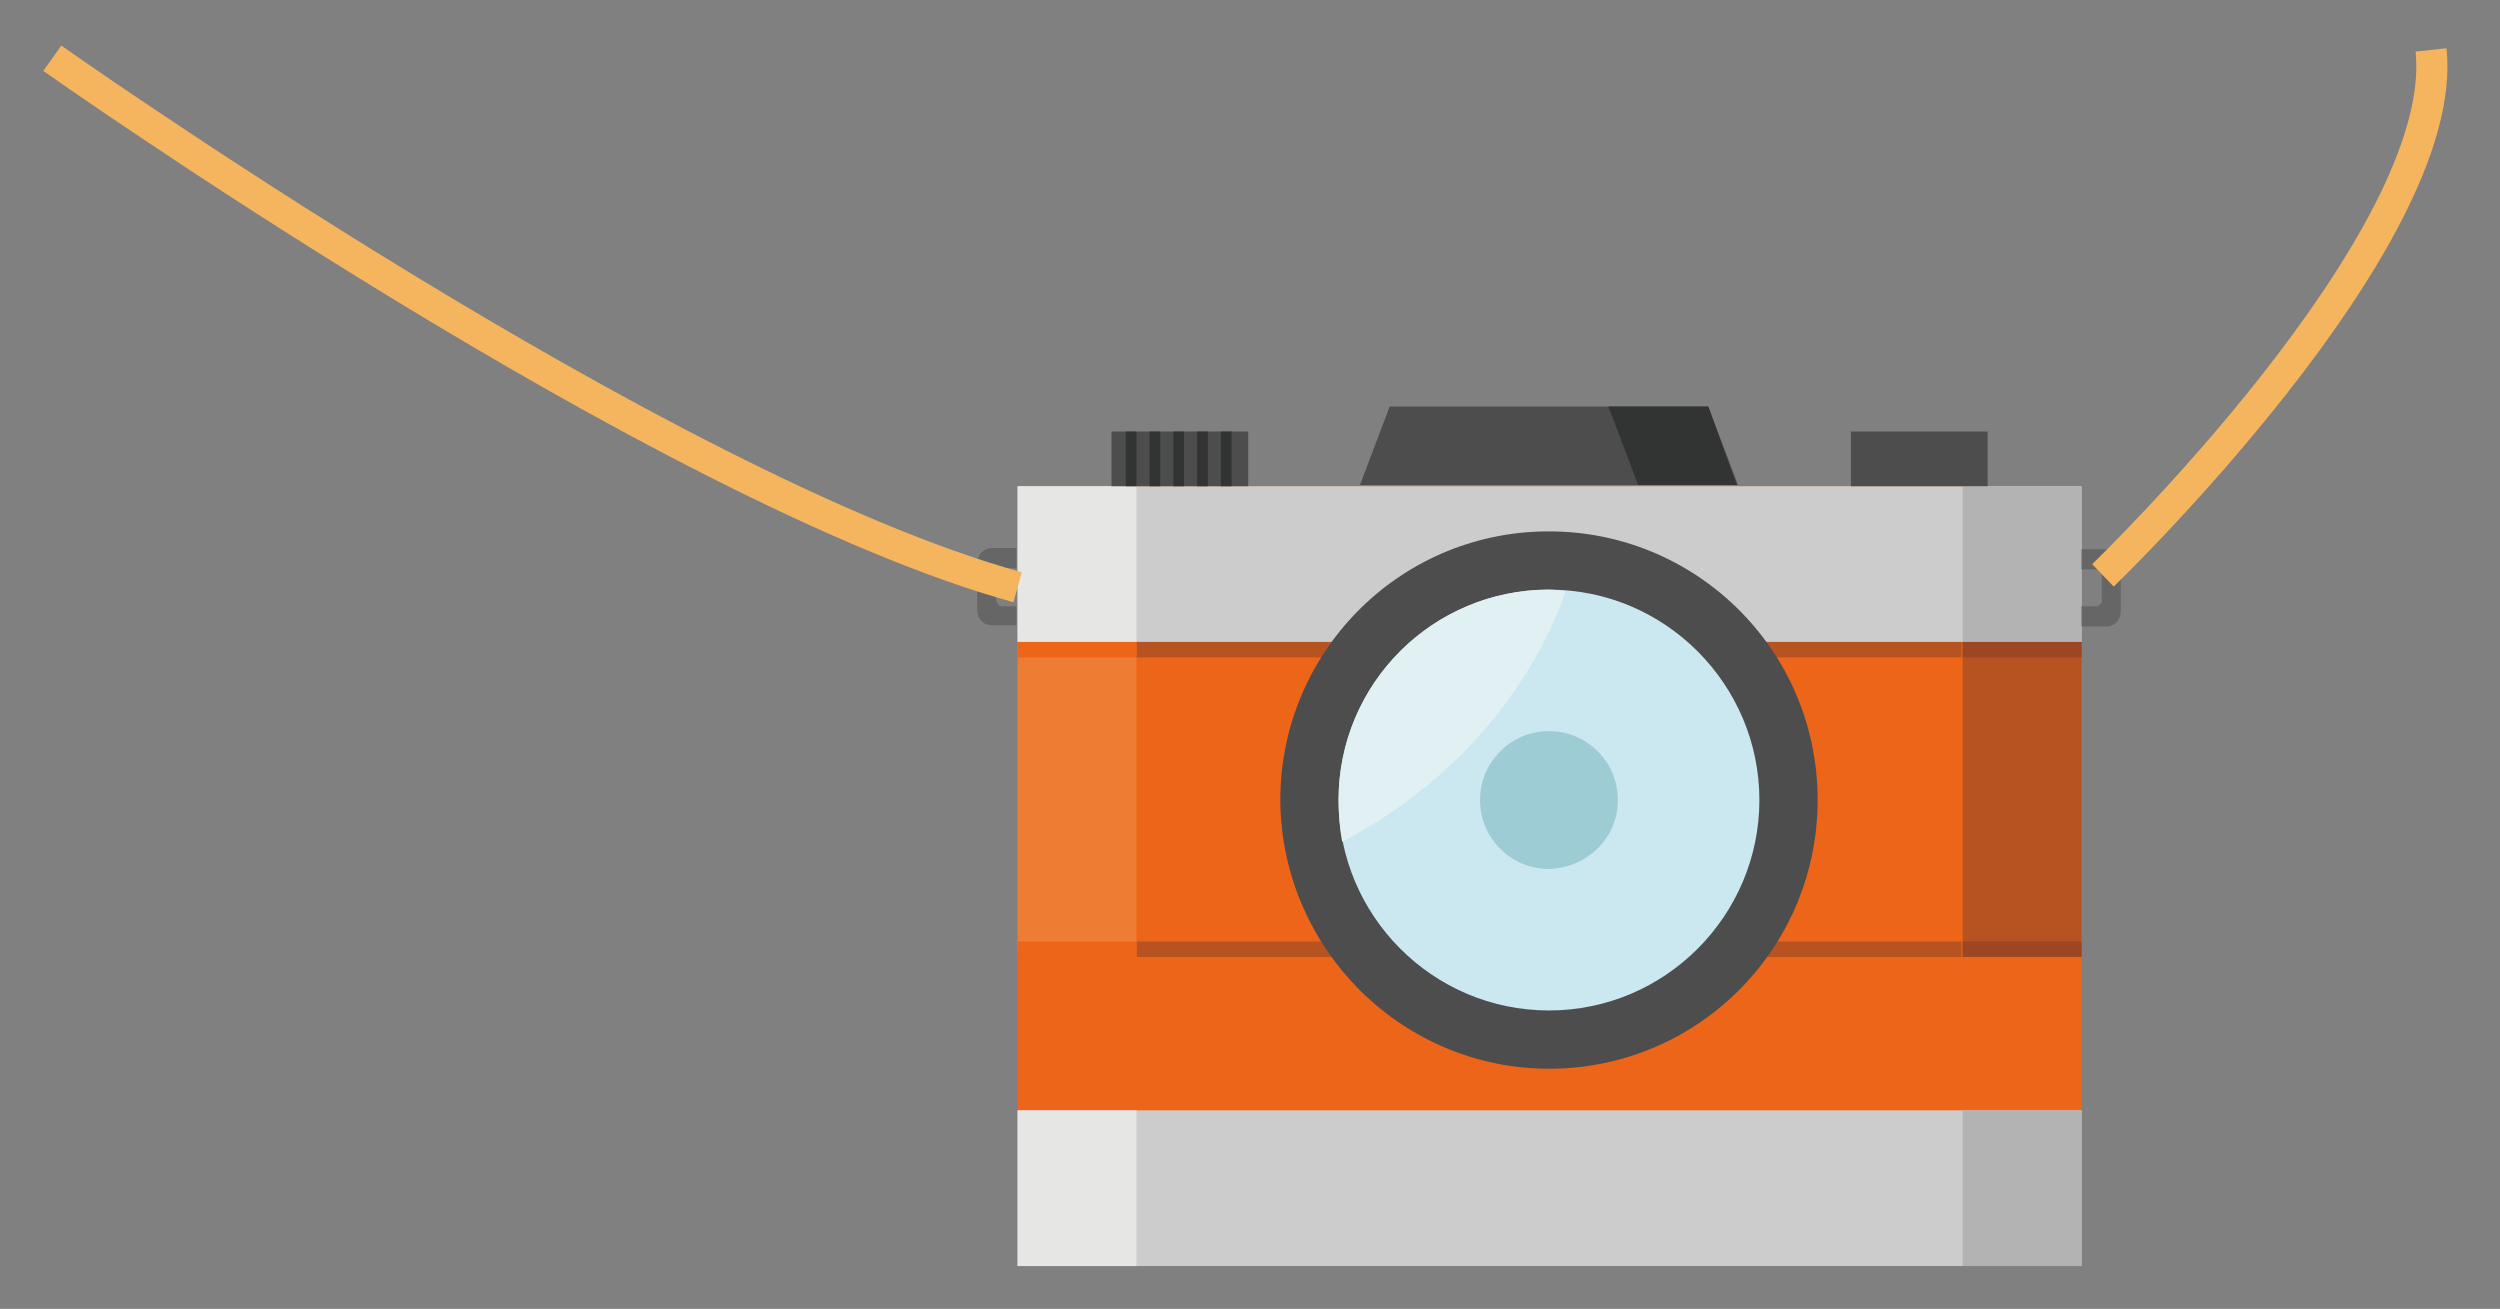 <?xml version="1.0" encoding="utf-8"?>
<!-- Generator: Adobe Illustrator 23.0.3, SVG Export Plug-In . SVG Version: 6.00 Build 0)  -->
<svg version="1.1" id="圖層_1" xmlns="http://www.w3.org/2000/svg" xmlns:xlink="http://www.w3.org/1999/xlink" x="0px" y="0px"
	 viewBox="0 0 210.3 110.1" style="enable-background:new 0 0 210.3 110.1;" xml:space="preserve">
<rect x="0" y="0" width="210.3" height="110.1" fill="#808080" stroke="none"/>
<style type="text/css">
	.st0{fill:#F08E93;}
	.st1{fill:none;stroke:#040000;stroke-width:5.233;stroke-linecap:round;stroke-linejoin:round;stroke-miterlimit:10;}
	.st2{fill:#040000;}
	.st3{fill:none;stroke:#040000;stroke-width:5.837;stroke-linecap:round;stroke-linejoin:round;stroke-miterlimit:10;}
	.st4{fill:#E83C3C;}
	.st5{fill:#A52224;}
	.st6{fill:#D93030;}
	.st7{fill:#DB9451;}
	.st8{fill:#F4B55E;}
	.st9{fill:#EC6519;}
	.st10{fill:#EF7C33;}
	.st11{fill:#CCCCCC;}
	.st12{fill:#E6E6E5;}
	.st13{fill:#B75320;}
	.st14{fill:#B3B3B3;}
	.st15{fill-rule:evenodd;clip-rule:evenodd;fill:#4D4D4D;}
	.st16{fill:#4D4D4D;}
	.st17{fill:#323333;}
	.st18{fill:#9C4623;}
	.st19{fill-rule:evenodd;clip-rule:evenodd;fill:#CBE8F0;}
	.st20{fill-rule:evenodd;clip-rule:evenodd;fill:#E1F0F3;}
	.st21{fill-rule:evenodd;clip-rule:evenodd;fill:#9ECCD5;}
	.st22{fill-rule:evenodd;clip-rule:evenodd;fill:#323333;}
	.st23{fill-rule:evenodd;clip-rule:evenodd;fill:#666666;}
	.st24{fill:none;stroke:#F4B55E;stroke-width:2.616;stroke-miterlimit:10;}
</style>
<path class="st9" d="M175.1,40.9H85.6v52.8h89.5V40.9z"/>
<path class="st10" d="M95.6,54h-10v26.5h10V54z"/>
<path class="st11" d="M175.1,93.4H85.6v13.1h89.5V93.4z"/>
<path class="st12" d="M95.6,93.4h-10v13.1h10V93.4z"/>
<path class="st11" d="M175.1,40.9H85.6V54h89.5V40.9z"/>
<path class="st12" d="M95.6,40.9h-10V54h10V40.9z"/>
<path class="st13" d="M175.1,54h-10v26.5h10V54z"/>
<path class="st14" d="M175.1,93.4h-10v13.1h10V93.4z"/>
<path class="st14" d="M175.1,40.9h-10V54h10V40.9z"/>
<path class="st15" d="M143.7,34.2c-8.1,0-18.7,0-26.8,0l-2.5,6.6c9.8,0,22,0,31.8,0L143.7,34.2z"/>
<path class="st16" d="M105,36.3H93.5v4.6H105V36.3z"/>
<path class="st16" d="M167.2,36.3h-11.5v4.6h11.5V36.3z"/>
<path class="st17" d="M99.6,36.3h-0.9v4.6h0.9V36.3z"/>
<path class="st17" d="M95.6,36.3h-0.9v4.6h0.9V36.3z"/>
<path class="st17" d="M97.6,36.3h-0.9v4.6h0.9V36.3z"/>
<path class="st17" d="M101.6,36.3h-0.9v4.6h0.9V36.3z"/>
<path class="st17" d="M103.6,36.3h-0.9v4.6h0.9V36.3z"/>
<path class="st13" d="M165.1,54H95.6v1.3h69.4V54z"/>
<path class="st18" d="M175.1,54h-10v1.3h10V54z"/>
<path class="st9" d="M95.6,54h-10v1.3h10V54z"/>
<path class="st13" d="M165.1,79.2H95.6v1.3h69.4V79.2z"/>
<path class="st18" d="M175.1,79.2h-10v1.3h10V79.2z"/>
<path class="st9" d="M95.6,79.2h-10v1.3h10V79.2z"/>
<path class="st16" d="M130.5,89.9c12.5-0.1,22.5-10.3,22.4-22.8c-0.1-12.5-10.3-22.5-22.8-22.4c-12.5,0.1-22.5,10.3-22.4,22.8
	C107.9,80,118.1,90,130.5,89.9z"/>
<path class="st19" d="M148,67.3c0-9.7-7.9-17.7-17.7-17.7c-9.7,0-17.7,7.9-17.7,17.7c0,9.7,7.9,17.7,17.7,17.7S148,77,148,67.3z"/>
<path class="st20" d="M123.1,63.3c4.2-4.3,7.1-9.1,8.6-13.6c-0.4,0-0.9-0.1-1.4-0.1c-9.8,0-17.7,7.9-17.7,17.7
	c0,1.2,0.1,2.4,0.3,3.5C116.4,69,119.9,66.5,123.1,63.3z"/>
<path class="st21" d="M136.1,67.3c0-3.2-2.6-5.8-5.8-5.8c-3.2,0-5.8,2.6-5.8,5.8s2.6,5.8,5.8,5.8C133.5,73,136.1,70.5,136.1,67.3z"
	/>
<path class="st22" d="M143.7,34.2h-8.4l2.5,6.6h8.3L143.7,34.2z"/>
<path class="st23" d="M84.3,47.8h1.2v-1.7h-2.1c-0.7,0-1.2,0.6-1.2,1.3v3.9c0,0.7,0.5,1.3,1.2,1.3h2.1V51h-1.2
	c-0.3,0-0.5-0.3-0.5-0.6v-1.9C83.8,48.1,84,47.8,84.3,47.8z"/>
<path class="st23" d="M176.3,51h-1.2v1.7h2.1c0.7,0,1.2-0.6,1.2-1.3v-3.9c0-0.7-0.5-1.3-1.2-1.3h-2.1v1.7h1.2c0.3,0,0.5,0.3,0.5,0.6
	v1.9C176.9,50.7,176.6,51,176.3,51z"/>
<path class="st24" d="M4.4,4.9c0,0,51.2,36.2,81.2,44.5"/>
<path class="st24" d="M176.9,48.4c0,0,29.3-28.2,27.6-44.2"/>
</svg>
